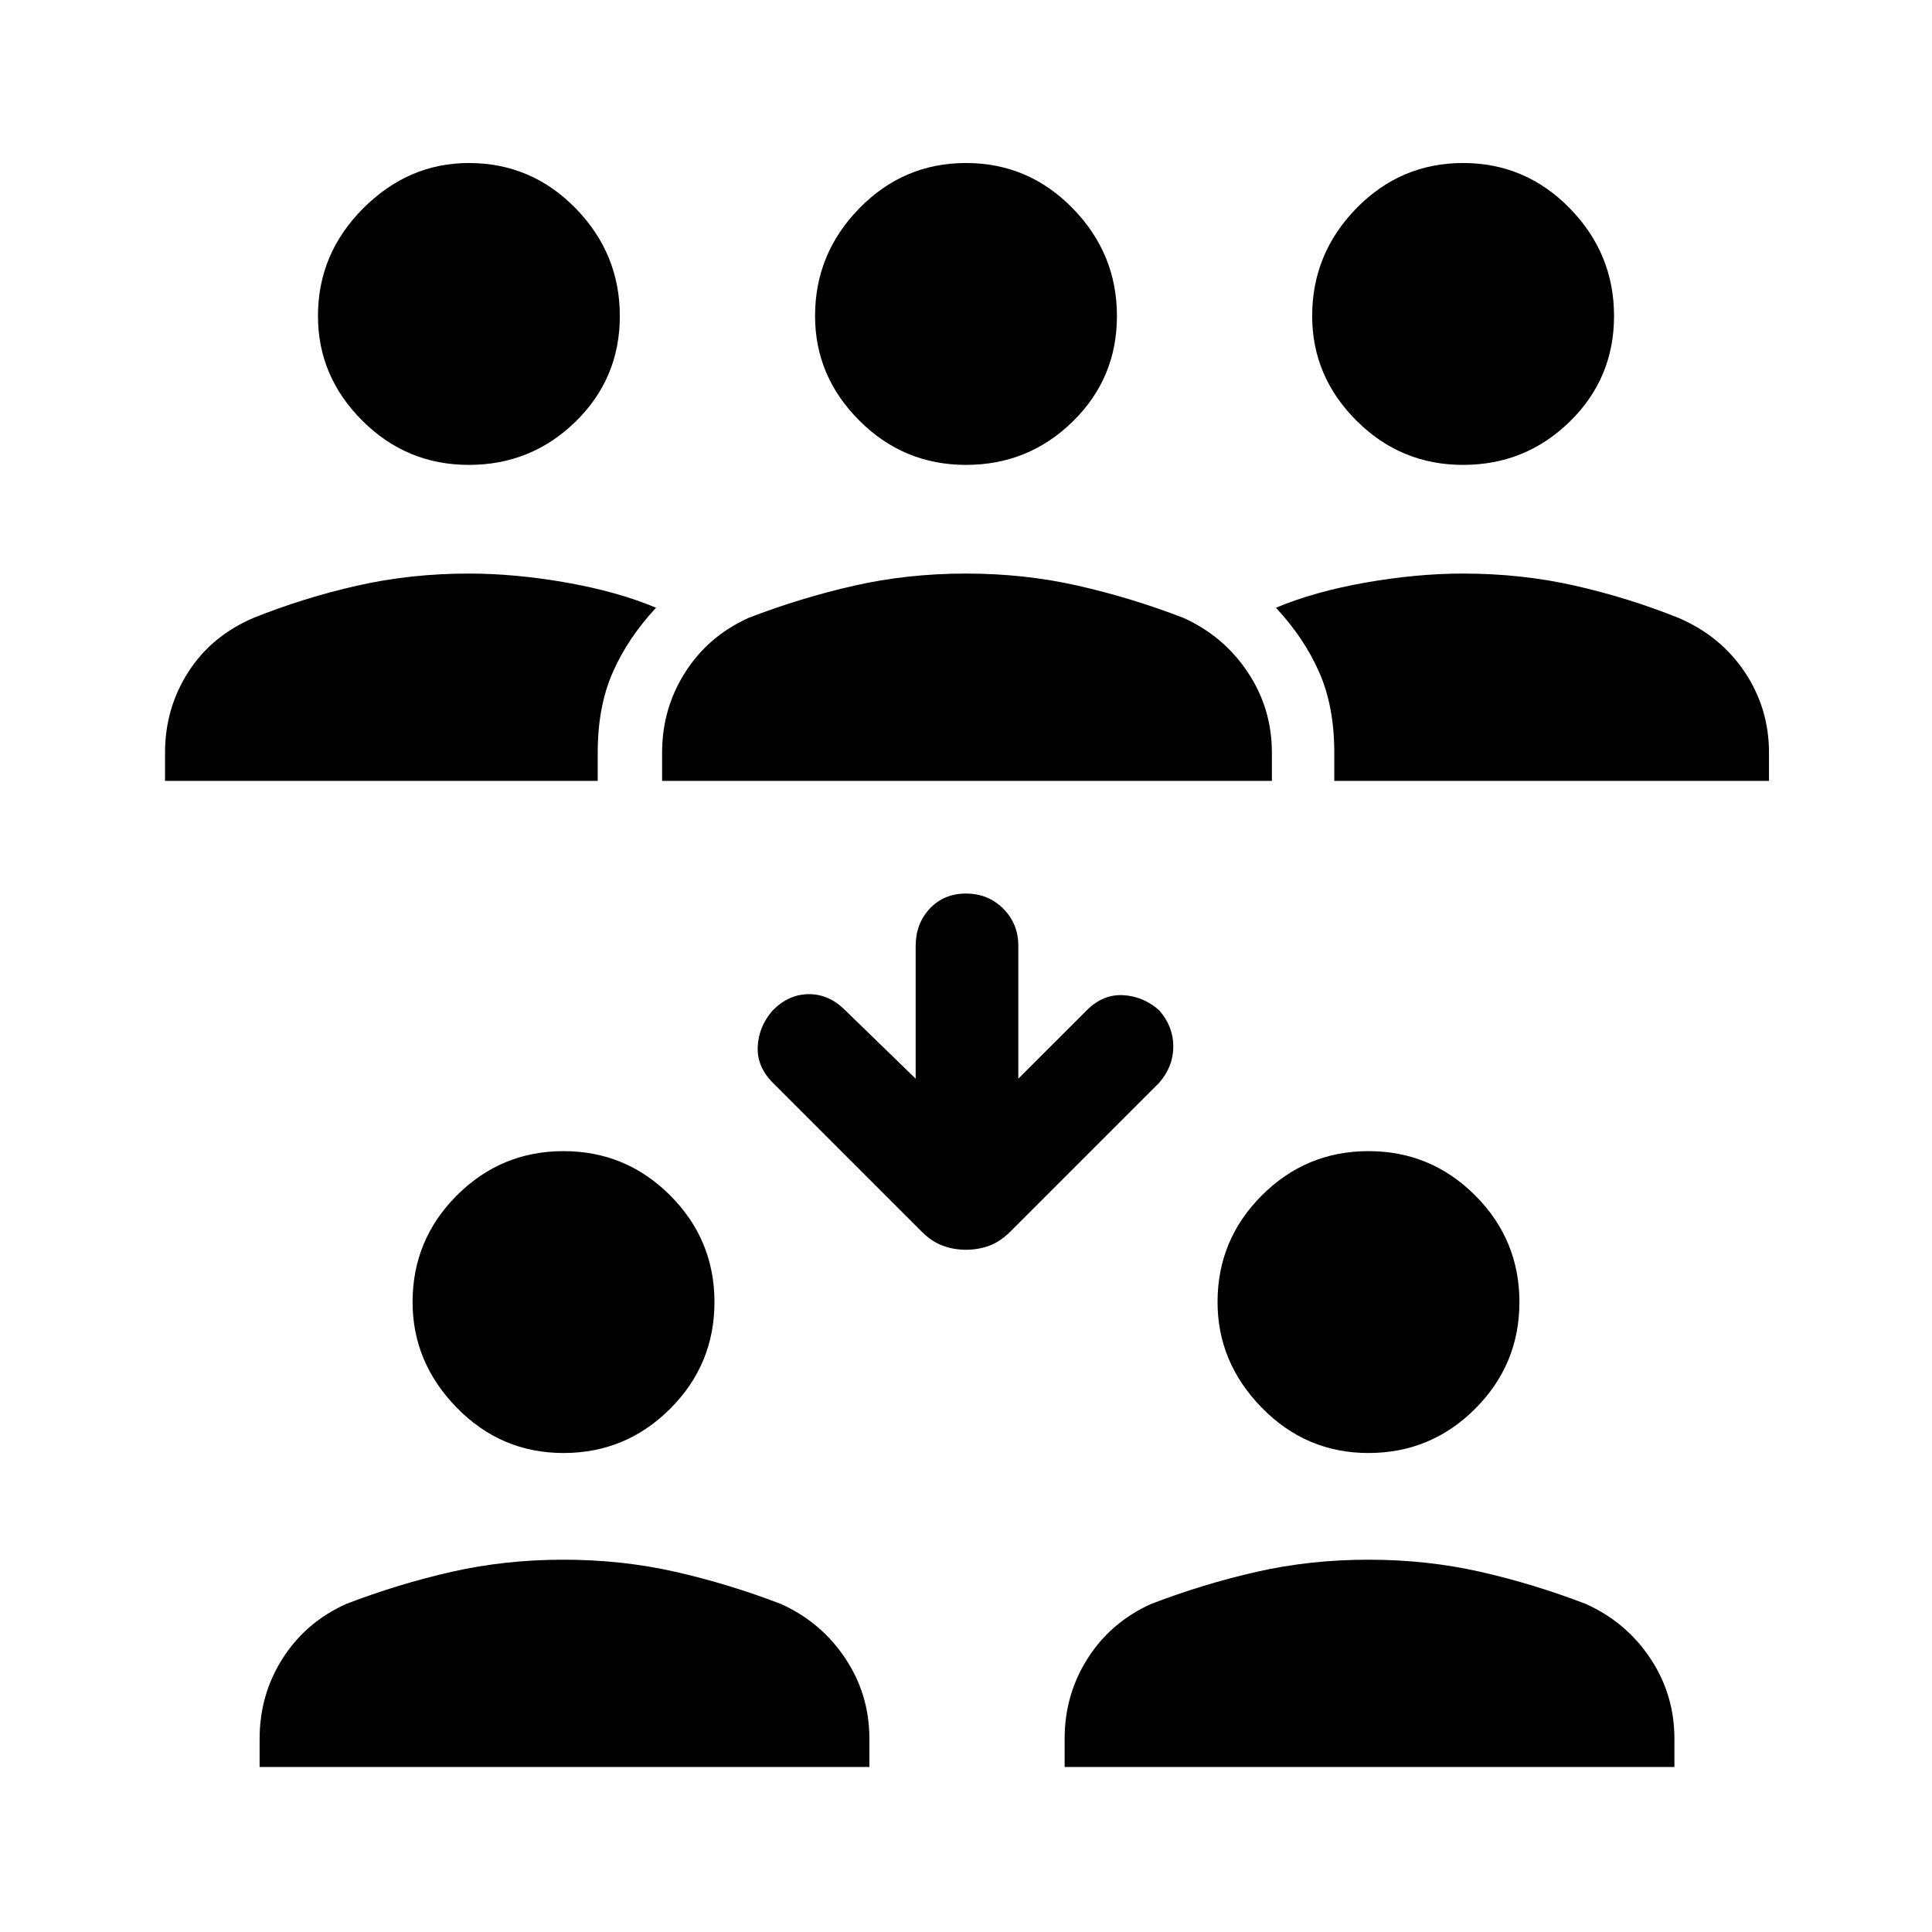 <svg xmlns="http://www.w3.org/2000/svg" height="40" width="40"><path d="M30.292 9.625Q29 9.625 28.083 8.708Q27.167 7.792 27.167 6.542Q27.167 5.25 28.083 4.312Q29 3.375 30.292 3.375Q31.583 3.375 32.5 4.312Q33.417 5.25 33.417 6.542Q33.417 7.833 32.5 8.729Q31.583 9.625 30.292 9.625ZM27.625 16.167V15.583Q27.625 14.625 27.312 13.917Q27 13.208 26.417 12.583Q27.208 12.25 28.271 12.062Q29.333 11.875 30.292 11.875Q31.5 11.875 32.604 12.125Q33.708 12.375 34.75 12.792Q35.625 13.167 36.125 13.917Q36.625 14.667 36.625 15.583V16.167ZM9.708 9.625Q8.417 9.625 7.5 8.708Q6.583 7.792 6.583 6.542Q6.583 5.25 7.521 4.312Q8.458 3.375 9.708 3.375Q11 3.375 11.917 4.312Q12.833 5.25 12.833 6.542Q12.833 7.833 11.917 8.729Q11 9.625 9.708 9.625ZM3.417 16.167V15.583Q3.417 14.667 3.896 13.917Q4.375 13.167 5.25 12.792Q6.292 12.375 7.396 12.125Q8.5 11.875 9.708 11.875Q10.667 11.875 11.729 12.062Q12.792 12.25 13.583 12.583Q13 13.208 12.688 13.917Q12.375 14.625 12.375 15.583V16.167ZM20 9.625Q18.708 9.625 17.792 8.708Q16.875 7.792 16.875 6.542Q16.875 5.25 17.792 4.312Q18.708 3.375 20 3.375Q21.292 3.375 22.208 4.312Q23.125 5.25 23.125 6.542Q23.125 7.833 22.208 8.729Q21.292 9.625 20 9.625ZM13.708 16.167V15.583Q13.708 14.667 14.188 13.917Q14.667 13.167 15.5 12.792Q16.583 12.375 17.688 12.125Q18.792 11.875 20 11.875Q21.208 11.875 22.312 12.125Q23.417 12.375 24.5 12.792Q25.333 13.167 25.833 13.917Q26.333 14.667 26.333 15.583V16.167ZM28.333 30.083Q27.042 30.083 26.125 29.146Q25.208 28.208 25.208 26.958Q25.208 25.667 26.125 24.75Q27.042 23.833 28.333 23.833Q29.625 23.833 30.542 24.75Q31.458 25.667 31.458 26.958Q31.458 28.25 30.542 29.167Q29.625 30.083 28.333 30.083ZM22.042 36.583V36Q22.042 35.083 22.521 34.333Q23 33.583 23.833 33.208Q24.917 32.792 26.021 32.542Q27.125 32.292 28.333 32.292Q29.542 32.292 30.646 32.542Q31.75 32.792 32.833 33.208Q33.667 33.583 34.167 34.333Q34.667 35.083 34.667 36V36.583ZM11.667 30.083Q10.375 30.083 9.458 29.146Q8.542 28.208 8.542 26.958Q8.542 25.667 9.458 24.75Q10.375 23.833 11.667 23.833Q12.958 23.833 13.875 24.75Q14.792 25.667 14.792 26.958Q14.792 28.25 13.875 29.167Q12.958 30.083 11.667 30.083ZM5.375 36.583V36Q5.375 35.083 5.854 34.333Q6.333 33.583 7.167 33.208Q8.25 32.792 9.354 32.542Q10.458 32.292 11.667 32.292Q12.875 32.292 13.979 32.542Q15.083 32.792 16.167 33.208Q17 33.583 17.5 34.333Q18 35.083 18 36V36.583ZM20 25.875Q19.75 25.875 19.521 25.792Q19.292 25.708 19.083 25.5L16 22.417Q15.667 22.083 15.688 21.667Q15.708 21.25 16 20.917Q16.333 20.583 16.75 20.583Q17.167 20.583 17.5 20.917L18.958 22.333V19.583Q18.958 19.125 19.25 18.812Q19.542 18.5 20 18.5Q20.458 18.5 20.771 18.812Q21.083 19.125 21.083 19.583V22.333L22.5 20.917Q22.833 20.583 23.25 20.604Q23.667 20.625 24 20.917Q24.292 21.25 24.292 21.667Q24.292 22.083 24 22.417L20.917 25.5Q20.708 25.708 20.479 25.792Q20.25 25.875 20 25.875Z"/></svg>